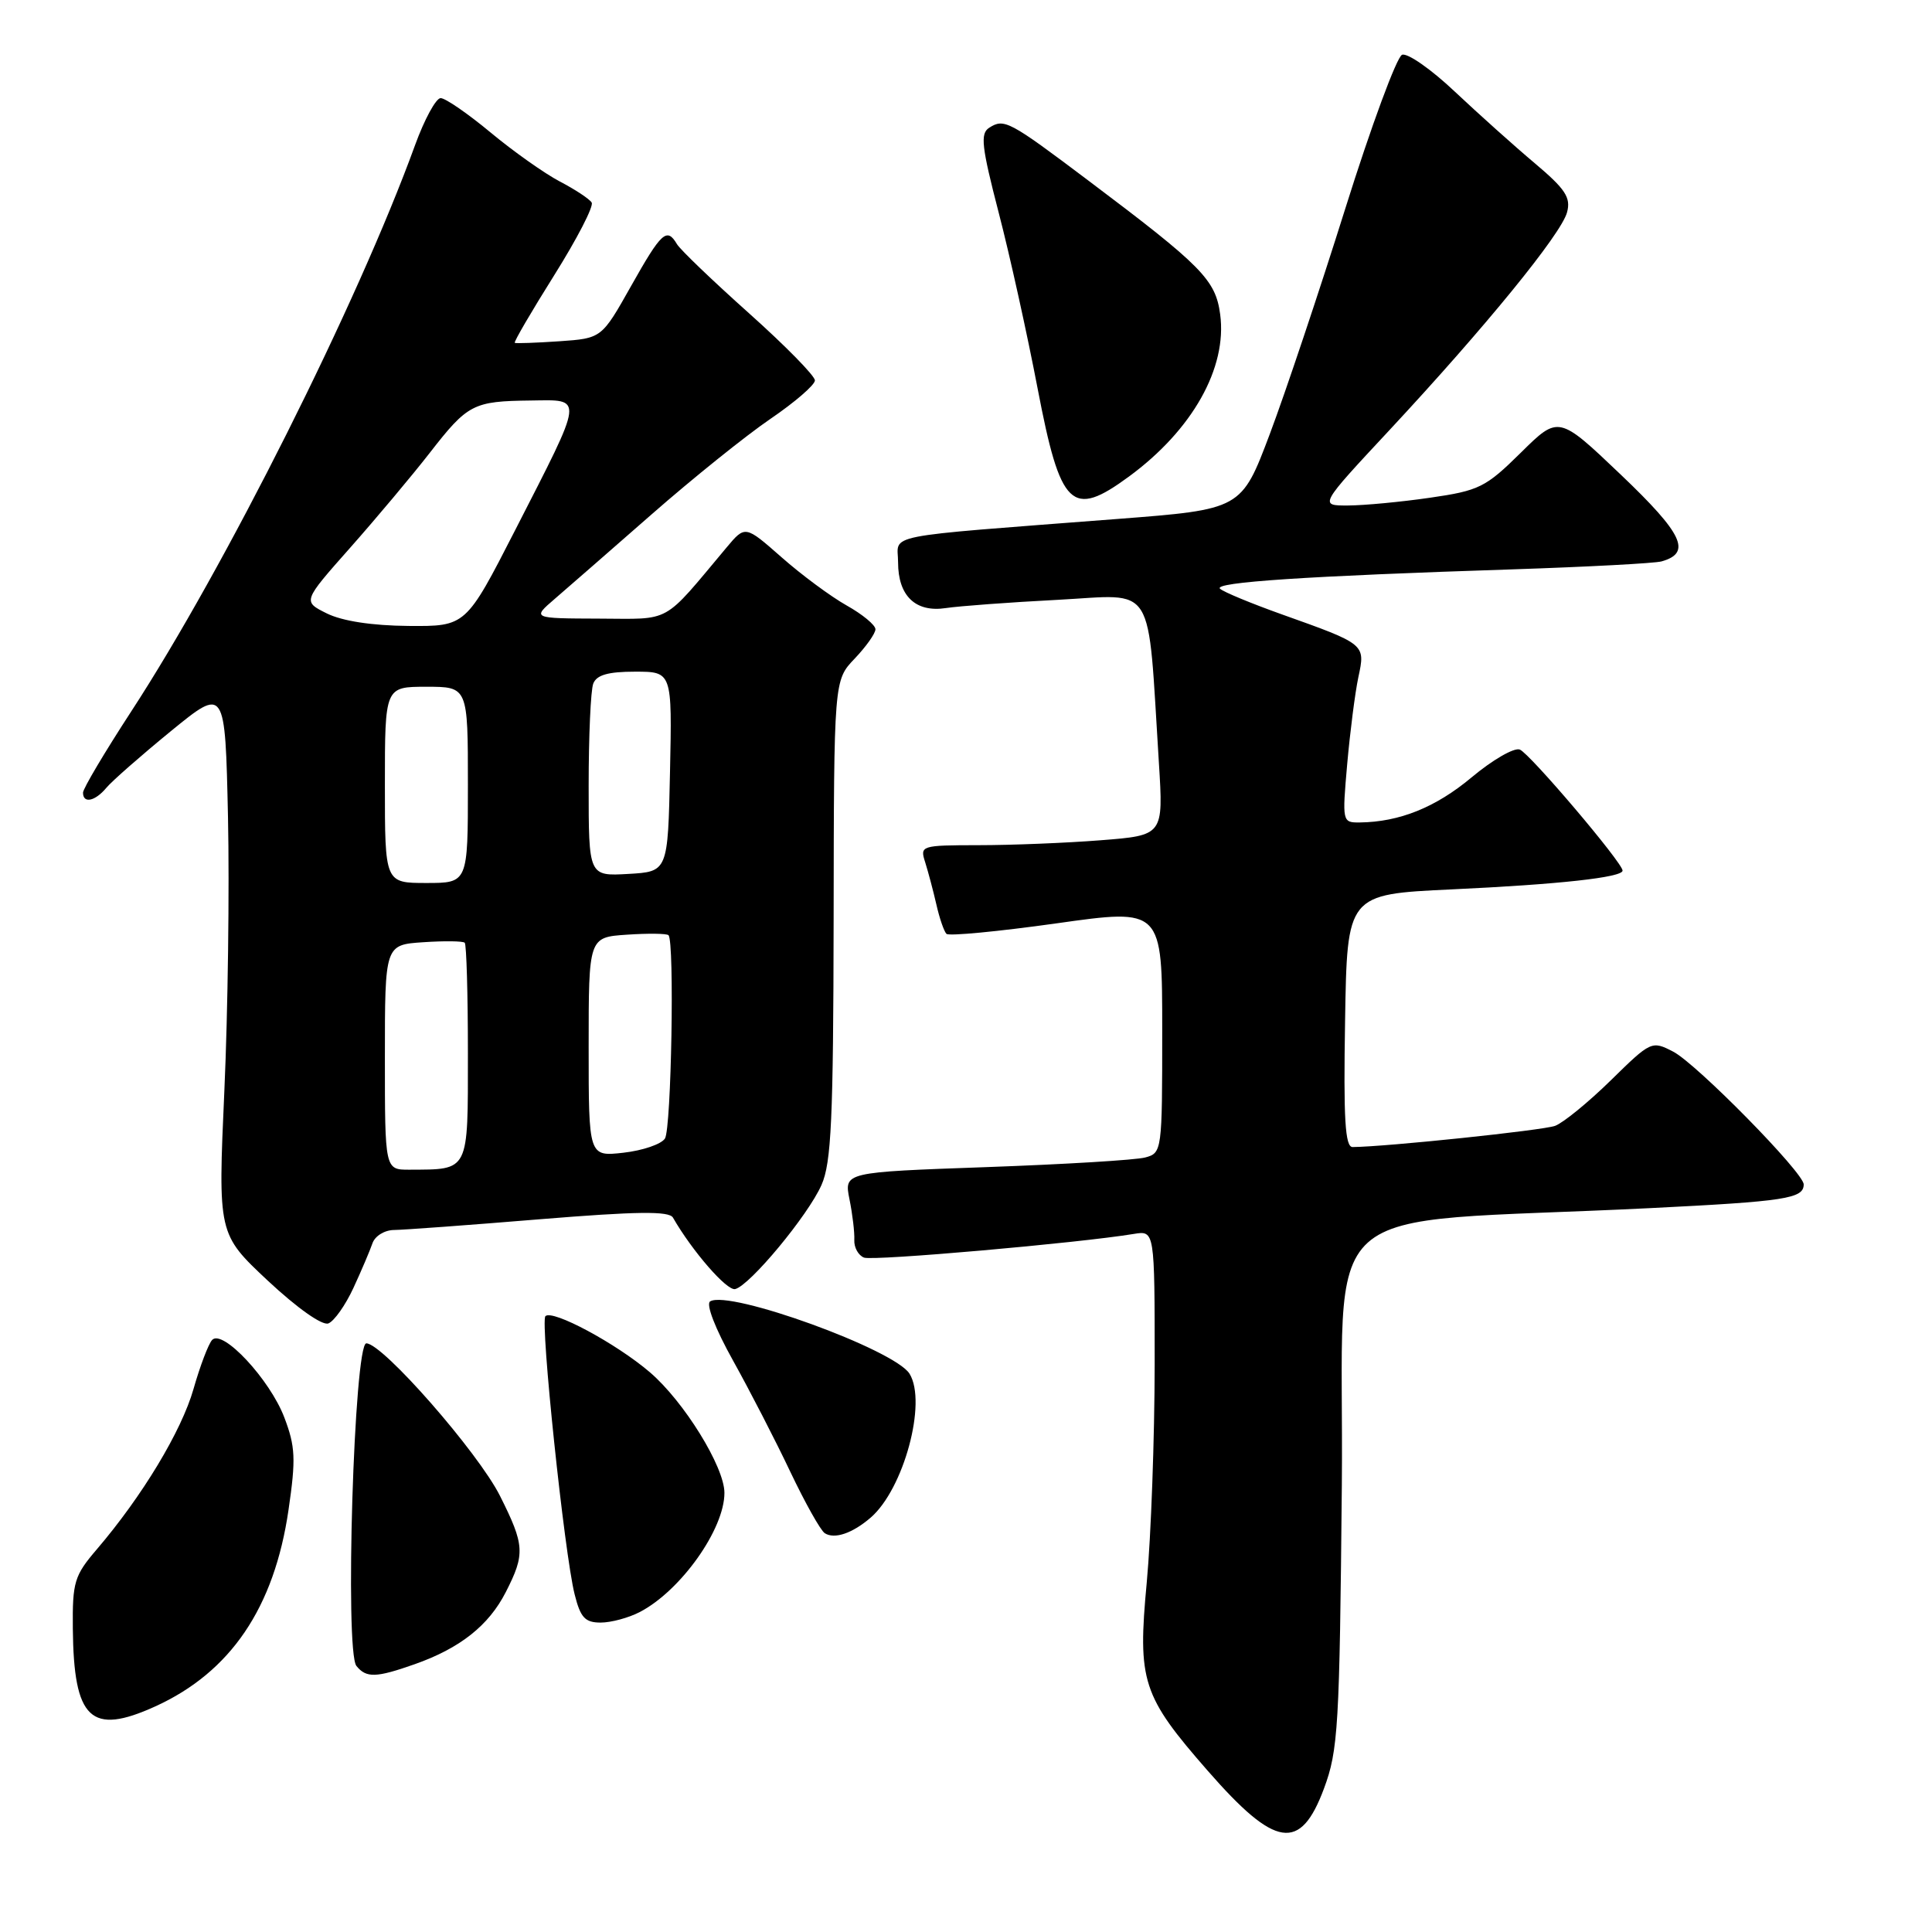 <?xml version="1.0" encoding="UTF-8" standalone="no"?>
<!DOCTYPE svg PUBLIC "-//W3C//DTD SVG 1.1//EN" "http://www.w3.org/Graphics/SVG/1.1/DTD/svg11.dtd" >
<svg xmlns="http://www.w3.org/2000/svg" xmlns:xlink="http://www.w3.org/1999/xlink" version="1.1" viewBox="0 0 256 256">
 <g >
 <path fill="currentColor"
d=" M 175.43 237.00 C 177.32 231.92 177.50 228.87 177.80 196.84 C 178.16 157.72 173.01 162.35 218.70 160.08 C 236.59 159.19 239.00 158.82 239.00 156.94 C 239.00 155.39 224.81 140.96 221.71 139.35 C 218.87 137.88 218.76 137.93 213.44 143.15 C 210.47 146.06 207.15 148.77 206.06 149.18 C 204.42 149.78 183.71 151.95 179.23 151.99 C 178.23 152.00 178.01 148.30 178.23 135.25 C 178.50 118.50 178.50 118.50 192.31 117.85 C 206.57 117.19 215.00 116.26 215.00 115.36 C 215.00 114.32 202.69 99.82 201.38 99.32 C 200.63 99.03 197.76 100.69 194.99 103.01 C 190.23 106.99 185.43 108.92 180.16 108.98 C 177.86 109.00 177.84 108.90 178.51 101.25 C 178.89 96.99 179.55 91.80 179.99 89.73 C 180.93 85.34 180.97 85.37 169.83 81.40 C 165.80 79.96 162.12 78.44 161.66 78.01 C 160.74 77.15 173.08 76.33 200.50 75.44 C 210.40 75.11 219.25 74.64 220.16 74.39 C 224.19 73.26 223.01 70.75 214.77 62.90 C 206.52 55.04 206.52 55.04 201.51 59.99 C 196.86 64.58 196.00 65.01 189.50 65.95 C 185.65 66.51 180.76 66.97 178.64 66.98 C 174.78 67.00 174.78 67.00 184.14 56.96 C 196.74 43.43 206.87 31.02 207.64 28.14 C 208.17 26.18 207.43 25.06 203.39 21.65 C 200.70 19.39 195.93 15.11 192.78 12.15 C 189.64 9.18 186.49 6.98 185.78 7.26 C 185.08 7.53 181.69 16.70 178.26 27.63 C 174.83 38.56 170.33 52.00 168.26 57.50 C 164.49 67.50 164.49 67.50 147.99 68.77 C 116.15 71.23 119.00 70.67 119.00 74.51 C 119.00 78.97 121.32 81.19 125.35 80.57 C 127.08 80.31 133.75 79.81 140.16 79.48 C 153.29 78.79 152.02 76.73 153.56 101.10 C 154.16 110.69 154.16 110.69 145.83 111.34 C 141.25 111.70 133.98 111.99 129.68 111.99 C 122.03 112.00 121.88 112.05 122.59 114.25 C 122.98 115.49 123.65 118.00 124.07 119.83 C 124.48 121.66 125.09 123.42 125.41 123.74 C 125.72 124.06 132.29 123.43 139.99 122.35 C 154.00 120.37 154.00 120.37 154.00 136.57 C 154.00 152.52 153.97 152.78 151.75 153.37 C 150.51 153.71 141.03 154.28 130.67 154.65 C 111.84 155.32 111.84 155.32 112.56 158.91 C 112.96 160.88 113.25 163.31 113.20 164.30 C 113.15 165.30 113.74 166.35 114.49 166.64 C 115.70 167.10 142.84 164.72 150.25 163.50 C 153.00 163.05 153.00 163.05 153.00 180.77 C 152.99 190.52 152.52 203.53 151.95 209.69 C 150.72 222.79 151.33 224.69 160.06 234.67 C 169.00 244.90 172.30 245.40 175.43 237.00 Z  M 20.57 226.11 C 30.55 221.57 36.34 213.04 38.23 200.07 C 39.22 193.30 39.14 191.67 37.67 187.81 C 35.75 182.78 29.50 176.07 28.11 177.55 C 27.62 178.07 26.51 181.00 25.64 184.05 C 24.05 189.62 18.85 198.25 12.83 205.29 C 9.85 208.77 9.59 209.62 9.65 215.79 C 9.77 227.85 12.03 229.99 20.57 226.11 Z  M 54.94 220.52 C 60.96 218.40 64.76 215.39 67.02 210.96 C 69.60 205.91 69.53 204.75 66.25 198.21 C 63.36 192.45 50.71 178.00 48.54 178.00 C 46.92 178.00 45.66 218.81 47.23 220.75 C 48.54 222.36 49.83 222.32 54.94 220.52 Z  M 84.80 213.59 C 90.23 210.75 96.01 202.60 95.99 197.80 C 95.98 194.35 90.62 185.69 86.11 181.83 C 81.66 178.02 73.19 173.47 72.27 174.40 C 71.56 175.11 74.78 205.85 76.14 211.25 C 76.91 214.34 77.52 215.00 79.59 215.00 C 80.97 215.00 83.31 214.37 84.80 213.59 Z  M 115.36 201.10 C 119.75 197.32 122.86 185.82 120.52 182.03 C 118.54 178.83 96.62 170.88 94.10 172.44 C 93.51 172.80 94.77 176.05 97.13 180.28 C 99.34 184.25 102.76 190.88 104.71 195.00 C 106.67 199.12 108.73 202.80 109.29 203.16 C 110.58 203.98 112.94 203.18 115.36 201.10 Z  M 46.83 170.66 C 47.89 168.37 49.02 165.71 49.35 164.75 C 49.68 163.78 50.95 162.99 52.22 162.98 C 53.47 162.97 62.15 162.33 71.50 161.56 C 84.38 160.51 88.66 160.45 89.17 161.34 C 91.72 165.78 96.32 171.07 97.41 170.81 C 99.35 170.35 107.07 161.05 108.85 157.02 C 110.16 154.08 110.42 148.27 110.46 121.82 C 110.50 90.14 110.50 90.14 113.25 87.27 C 114.76 85.68 116.00 83.94 116.00 83.38 C 116.00 82.82 114.28 81.40 112.19 80.23 C 110.09 79.05 106.21 76.18 103.56 73.84 C 98.74 69.60 98.74 69.60 96.27 72.55 C 87.66 82.82 89.12 82.00 79.34 81.97 C 70.50 81.94 70.50 81.94 73.50 79.36 C 75.15 77.94 80.94 72.89 86.36 68.14 C 91.78 63.39 98.86 57.70 102.09 55.50 C 105.32 53.30 107.97 51.01 107.98 50.41 C 107.99 49.81 104.06 45.81 99.25 41.51 C 94.44 37.21 90.14 33.09 89.70 32.35 C 88.36 30.09 87.65 30.74 83.61 37.92 C 79.72 44.83 79.72 44.83 74.11 45.22 C 71.03 45.43 68.37 45.52 68.21 45.43 C 68.05 45.33 70.40 41.31 73.43 36.48 C 76.46 31.65 78.70 27.32 78.40 26.84 C 78.11 26.36 76.21 25.11 74.18 24.05 C 72.16 22.99 68.03 20.07 65.01 17.56 C 61.99 15.05 59.01 13.00 58.39 13.00 C 57.77 13.00 56.24 15.81 54.99 19.25 C 47.40 40.13 29.79 75.25 17.38 94.28 C 13.87 99.67 11.00 104.50 11.00 105.03 C 11.00 106.52 12.60 106.18 14.09 104.39 C 14.83 103.50 18.67 100.13 22.63 96.89 C 29.83 91.01 29.83 91.01 30.21 108.25 C 30.41 117.74 30.20 134.05 29.73 144.50 C 28.88 163.50 28.88 163.50 35.49 169.70 C 39.38 173.33 42.69 175.67 43.51 175.36 C 44.28 175.06 45.77 172.95 46.83 170.66 Z  M 149.60 63.14 C 158.01 56.96 162.63 48.74 161.68 41.66 C 161.07 37.07 159.29 35.27 144.18 23.90 C 133.69 16.00 133.06 15.66 131.07 16.93 C 129.87 17.70 130.06 19.41 132.33 28.17 C 133.81 33.85 136.12 44.32 137.48 51.43 C 140.52 67.31 141.99 68.73 149.60 63.14 Z  M 51.00 140.10 C 51.00 125.19 51.00 125.19 56.08 124.85 C 58.88 124.66 61.35 124.69 61.58 124.92 C 61.81 125.15 62.00 131.73 62.00 139.55 C 62.00 155.42 62.23 154.95 54.25 154.99 C 51.00 155.00 51.00 155.00 51.00 140.10 Z  M 78.00 138.73 C 78.00 124.19 78.00 124.19 83.08 123.85 C 85.88 123.66 88.35 123.69 88.58 123.92 C 89.39 124.73 88.96 149.52 88.11 150.86 C 87.63 151.61 85.17 152.45 82.62 152.74 C 78.00 153.26 78.00 153.26 78.00 138.73 Z  M 51.00 104.00 C 51.00 91.00 51.00 91.00 56.50 91.00 C 62.00 91.00 62.00 91.00 62.00 104.00 C 62.00 117.00 62.00 117.00 56.50 117.00 C 51.00 117.00 51.00 117.00 51.00 104.00 Z  M 78.00 104.13 C 78.00 97.55 78.27 91.45 78.61 90.58 C 79.05 89.44 80.57 89.00 84.14 89.00 C 89.06 89.00 89.06 89.00 88.78 102.25 C 88.50 115.50 88.50 115.50 83.25 115.80 C 78.00 116.10 78.00 116.10 78.00 104.13 Z  M 43.30 81.28 C 40.10 79.69 40.10 79.69 46.39 72.59 C 49.84 68.69 54.60 63.02 56.95 60.00 C 61.98 53.53 62.69 53.16 70.32 53.07 C 77.40 52.98 77.49 52.20 68.26 70.25 C 61.73 83.00 61.73 83.00 54.12 82.94 C 49.27 82.90 45.34 82.29 43.30 81.28 Z "/>
</g>
</svg>